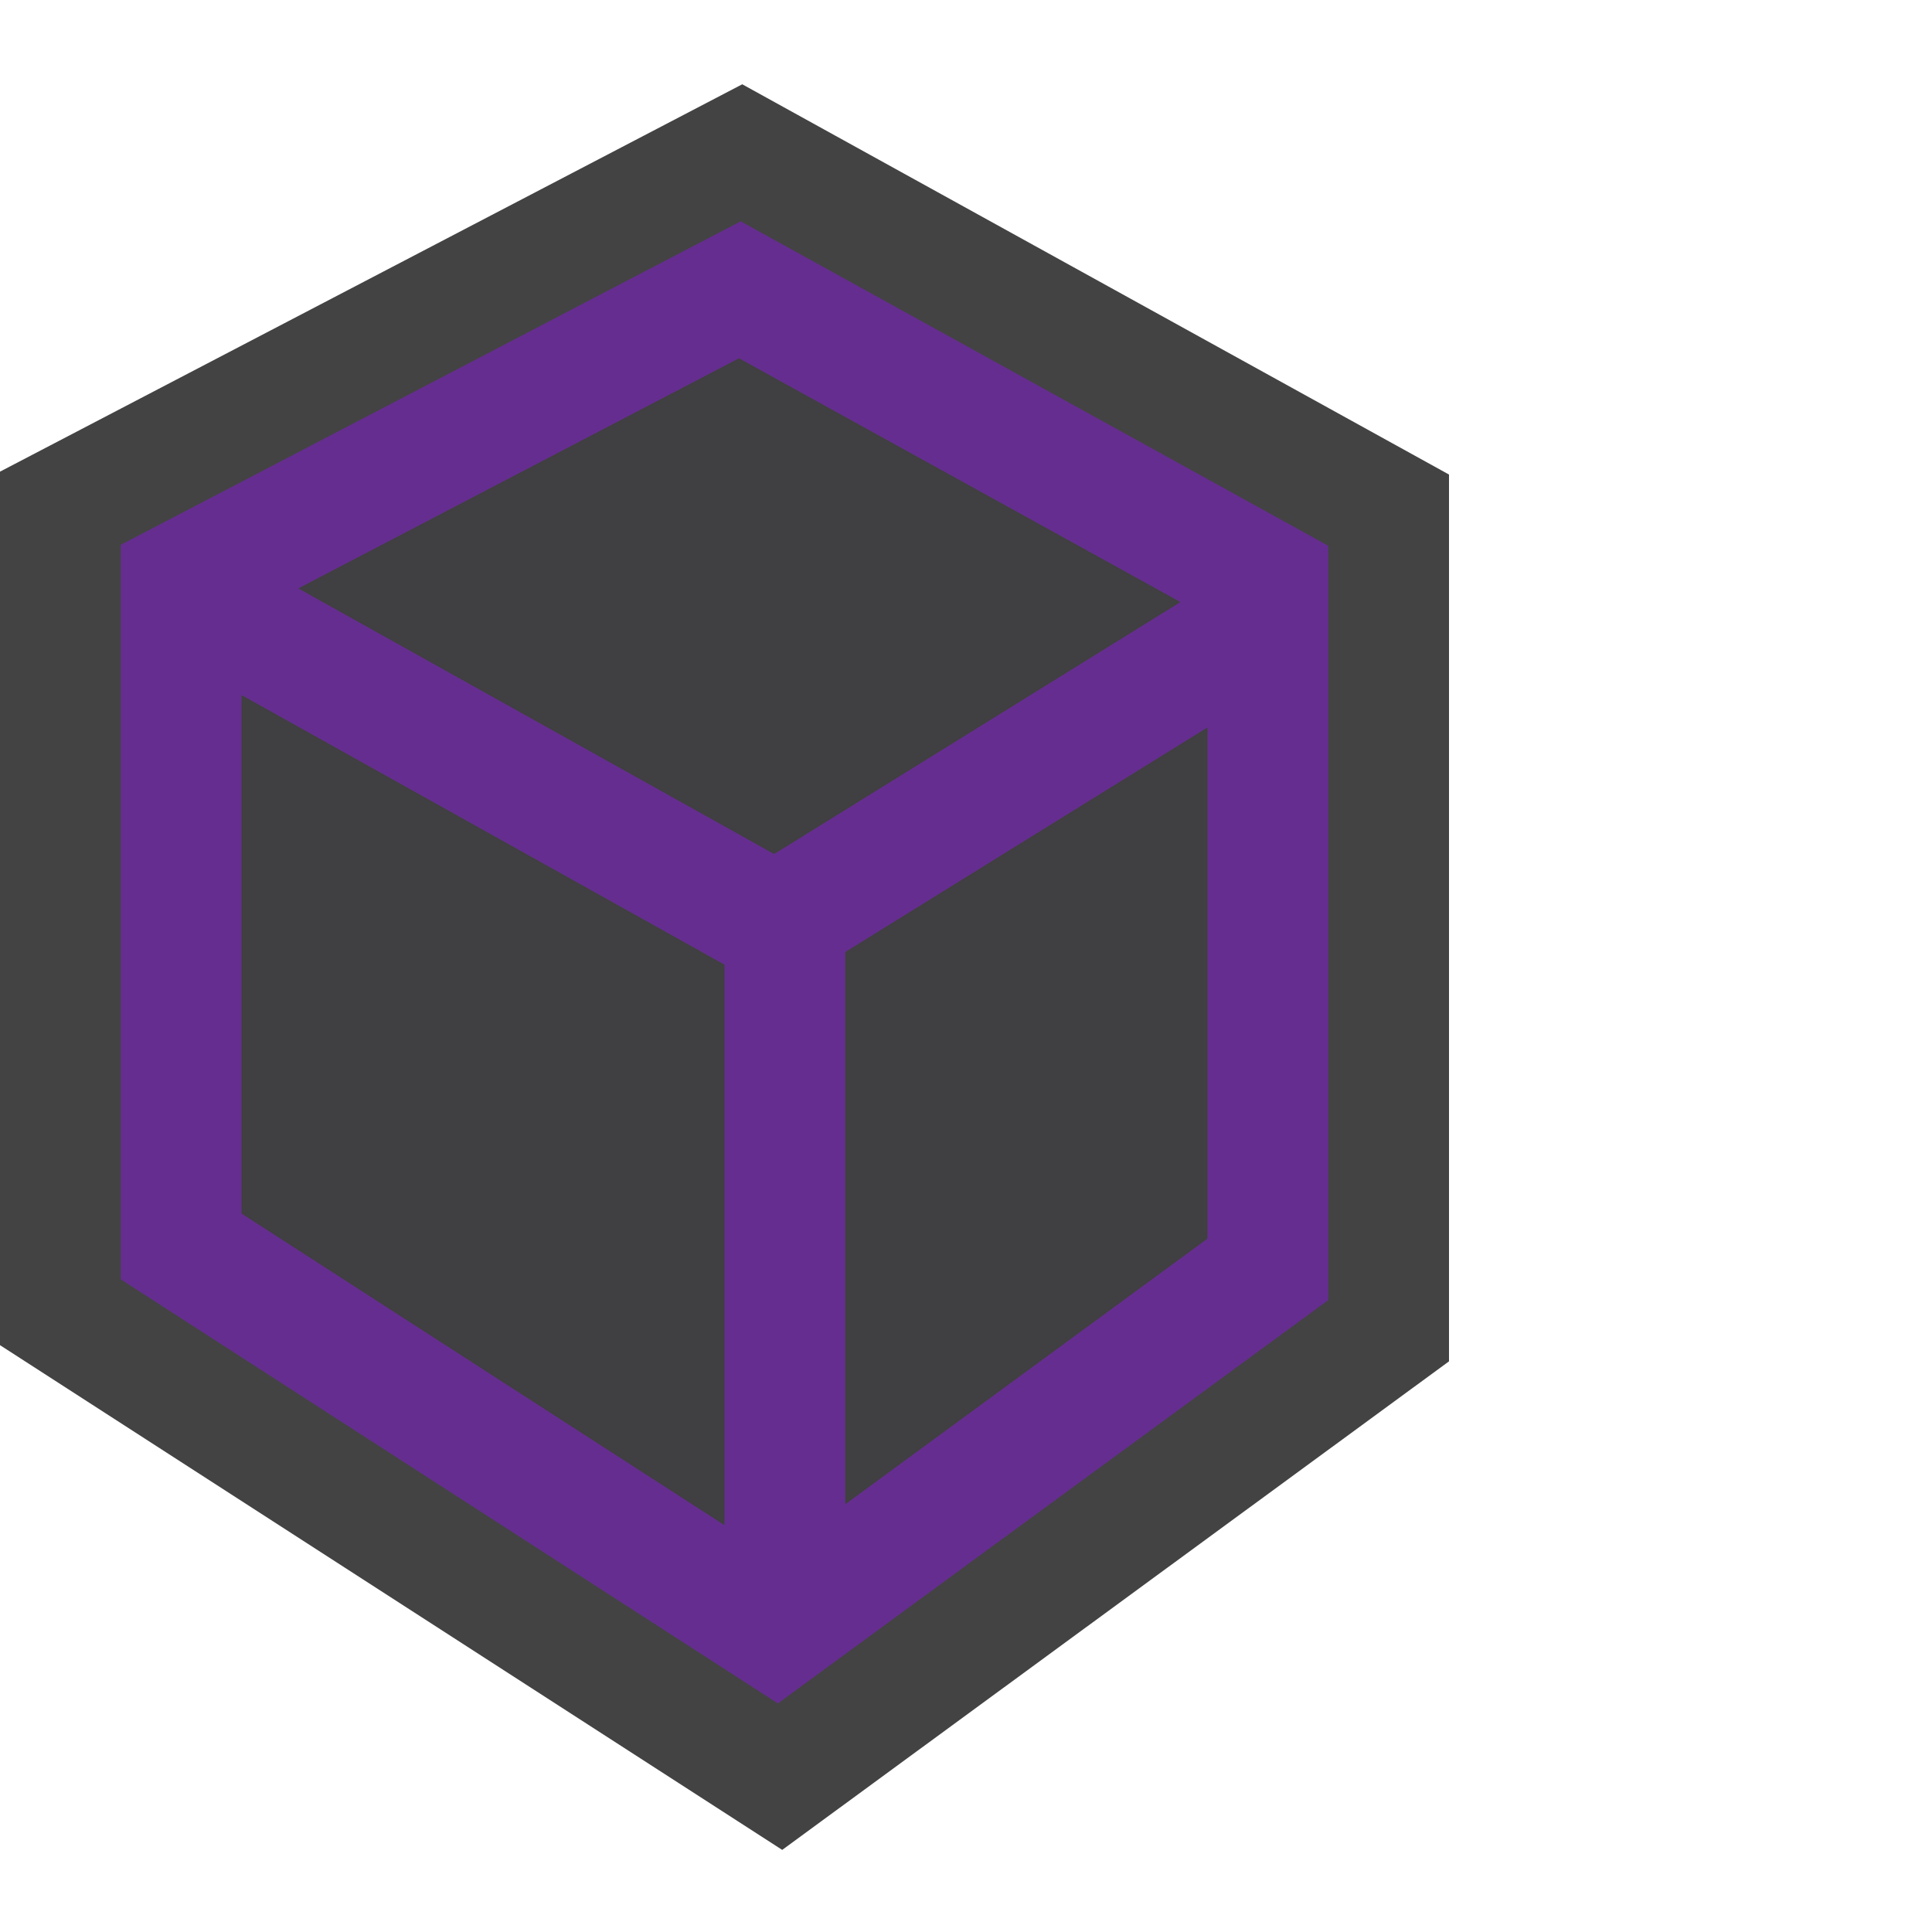 <svg xmlns="http://www.w3.org/2000/svg" viewBox="0 0 16 16" enable-background="new 0 0 16 16"><style type="text/css">.icon-canvas-transparent{opacity:0;fill:#434343;} .icon-vs-out{fill:#434343;} .icon-vs-fg{fill:#403F41;} .icon-vs-action-purple{fill:#652D90;}</style><path class="icon-canvas-transparent" d="M16 16h-16v-16h16v16z" id="canvas"/><path class="icon-vs-out" d="M0 11.14v-7.234l6.147-3.208 5.853 3.232v7.344l-5.522 4.046-6.478-4.18z" id="outline"/><path class="icon-vs-fg" d="M9.776 4.986l-3.365 2.087-3.941-2.2 3.65-1.906 3.656 2.019zm-7.776.77l4 2.233v4.642l-4-2.581v-4.294zm5 6.702v-4.574l3-1.86v4.234l-3 2.2z" id="iconFg"/><path class="icon-vs-action-purple" d="M6.134 1.833l-5.134 2.679v6.083l5.442 3.512 4.558-3.34v-6.247l-4.866-2.687zm3.642 3.153l-3.365 2.087-3.941-2.2 3.65-1.906 3.656 2.019zm-7.776.77l4 2.233v4.642l-4-2.581v-4.294zm5 6.702v-4.574l3-1.86v4.234l-3 2.2z" id="iconBg"/></svg>